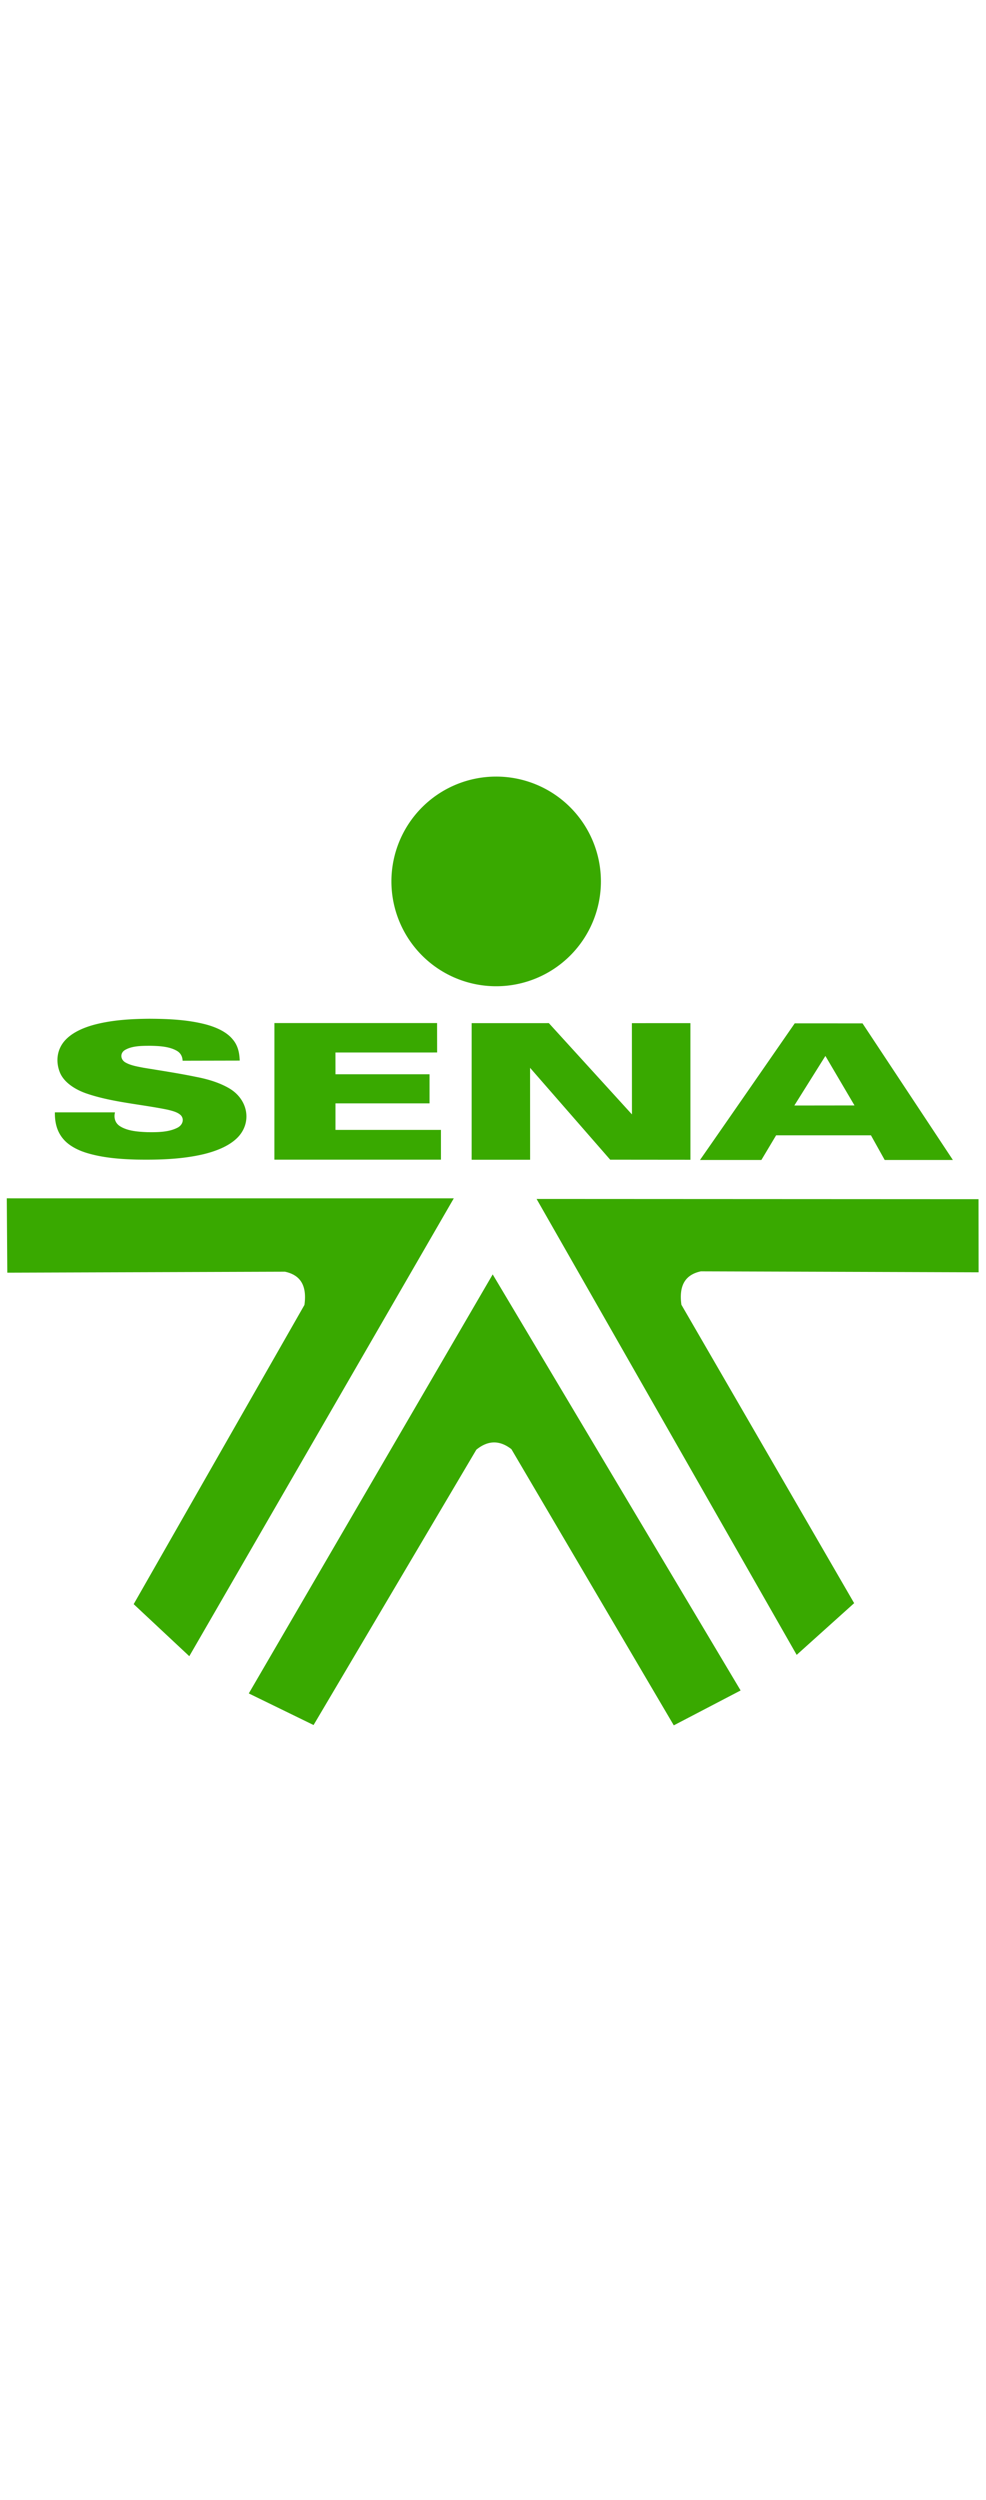 <?xml version="1.0" encoding="UTF-8" standalone="no"?>
<svg
   xmlns:dc="http://purl.org/dc/elements/1.1/"
   xmlns:cc="http://creativecommons.org/ns#"
   xmlns:rdf="http://www.w3.org/1999/02/22-rdf-syntax-ns#"
   xmlns:svg="http://www.w3.org/2000/svg"
   xmlns="http://www.w3.org/2000/svg"
   xmlns:sodipodi="http://sodipodi.sourceforge.net/DTD/sodipodi-0.dtd"
   xmlns:inkscape="http://www.inkscape.org/namespaces/inkscape"
   height="190"
   viewBox="0 0 75 73.5"
   version="1.1"
   id="svg12"
   sodipodi:docname="SENA logo.svg"
   inkscape:version="0.92.4 (5da689c313, 2019-01-14)">
  <title
     id="title222">SENA Colombia logo</title>
  <defs
     id="defs16">
    <pattern
       y="0"
       x="0"
       height="1"
       width="1"
       patternUnits="userSpaceOnUse"
       id="EMFhbasepattern" />
    <pattern
       y="0"
       x="0"
       height="1"
       width="1"
       patternUnits="userSpaceOnUse"
       id="EMFhbasepattern-0" />
  </defs>
  <sodipodi:namedview
     pagecolor="#ffffff"
     bordercolor="#666666"
     borderopacity="1"
     objecttolerance="1"
     gridtolerance="1"
     guidetolerance="1"
     inkscape:pageopacity="0"
     inkscape:pageshadow="2"
     inkscape:window-width="1366"
     inkscape:window-height="705"
     id="namedview14"
     showgrid="false"
     units="px"
     inkscape:showpageshadow="false"
     inkscape:zoom="1"
     inkscape:cx="96.265104"
     inkscape:cy="56.747294"
     inkscape:window-x="-8"
     inkscape:window-y="-8"
     inkscape:window-maximized="1"
     inkscape:current-layer="svg12">
    <inkscape:grid
       type="xygrid"
       id="grid58" />
  </sodipodi:namedview>
  <g
     id="#ffffffff"
     transform="translate(0,-130.5)" />
  <path
     style="fill:#39a900;fill-opacity:1;stroke:none;stroke-width:0.154px;stroke-linecap:butt;stroke-linejoin:miter;stroke-miterlimit:4;stroke-dasharray:none;stroke-opacity:1"
     d="M 37.729,0.767 A 7.967,7.967 0 0 0 29.773,8.742 7.967,7.967 0 0 0 37.745,16.701 7.967,7.967 0 0 0 45.708,8.734 V 8.719 A 7.967,7.967 0 0 0 37.729,0.767 Z M 11.447,19.17 c -1.4,0.008 -2.823,0.086 -4.158,0.423 -0.88,0.223 -1.732,0.589 -2.284,1.16 -0.694,0.715 -0.783,1.683 -0.445,2.511 0.303,0.729 1.116,1.276 2.023,1.589 1.95,0.668 4.117,0.81 6.168,1.23 0.378,0.093 0.797,0.194 1.031,0.453 0.243,0.307 0.099,0.73 -0.299,0.923 -0.666,0.339 -1.517,0.341 -2.293,0.33 -0.709,-0.029 -1.486,-0.089 -2.05,-0.444 -0.415,-0.255 -0.487,-0.689 -0.394,-1.062 l -4.571,4.13e-4 c -0.012,0.696 0.123,1.422 0.633,2.02 0.426,0.51 1.114,0.869 1.855,1.086 1.182,0.348 2.463,0.452 3.725,0.484 1.711,0.029 3.456,-0.022 5.1,-0.41 0.979,-0.238 1.942,-0.624 2.569,-1.251 1.114,-1.118 0.852,-2.889 -0.629,-3.758 -0.737,-0.429 -1.62,-0.696 -2.521,-0.867 -1.317,-0.273 -2.658,-0.473 -3.992,-0.693 -0.468,-0.091 -0.964,-0.172 -1.358,-0.393 -0.412,-0.221 -0.445,-0.743 -0.025,-0.97 0.543,-0.306 1.267,-0.304 1.916,-0.305 0.685,0.012 1.43,0.055 1.994,0.376 0.316,0.177 0.442,0.473 0.446,0.758 l 4.345,-0.01 c -0.017,-0.551 -0.119,-1.123 -0.521,-1.598 -0.467,-0.585 -1.287,-0.954 -2.132,-1.17 -1.325,-0.335 -2.741,-0.404 -4.132,-0.411 z m 9.426,0.329 -0.002,10.381 12.67,4.12e-4 -0.001,-2.263 H 25.518 V 25.602 h 7.155 v -2.212 h -7.155 l -0.002,-1.653 7.734,-0.002 -0.004,-2.236 z m 20.875,0.004 c 0,0 -3.915,0.001 -5.872,0.001 l -8.25e-4,10.382 4.448,4.12e-4 -0.003,-6.986 6.093,6.981 6.105,0.006 -0.002,-10.383 -4.452,7.97e-4 0.005,6.936 z m 18.703,0.017 c 0,0 -4.795,6.926 -7.205,10.383 l 4.669,4.12e-4 1.12,-1.873 h 7.215 l 1.045,1.874 5.186,-7.96e-4 -6.873,-10.382 z m 2.333,2.478 2.214,3.761 -4.577,0.006 z m -62.268,10.819 0.04,5.652 21.119,-0.075 c 1.077,0.232 1.702,0.933 1.482,2.527 l -12.989,22.738 4.231,3.956 20.119,-34.797 z m 40.299,0.048 19.784,34.649 4.372,-3.93 -13.14,-22.678 c -0.22,-1.599 0.405,-2.308 1.483,-2.54 l 21.123,0.075 -0.006,-5.558 z m -3.338,5.734 -18.553,31.845 4.928,2.402 12.38,-20.924 c 0.427,-0.349 0.858,-0.535 1.291,-0.552 0.455,-0.017 0.917,0.151 1.378,0.512 l 12.351,20.988 5.083,-2.652 z"
     id="path47-5"
     inkscape:connector-curvature="0" />
  <g
     id="#000000ff-2"
     transform="matrix(0.316,0,0,0.236,-391.497,-10.601)"
     style="fill:#39a900;fill-opacity:1" />
</svg>
